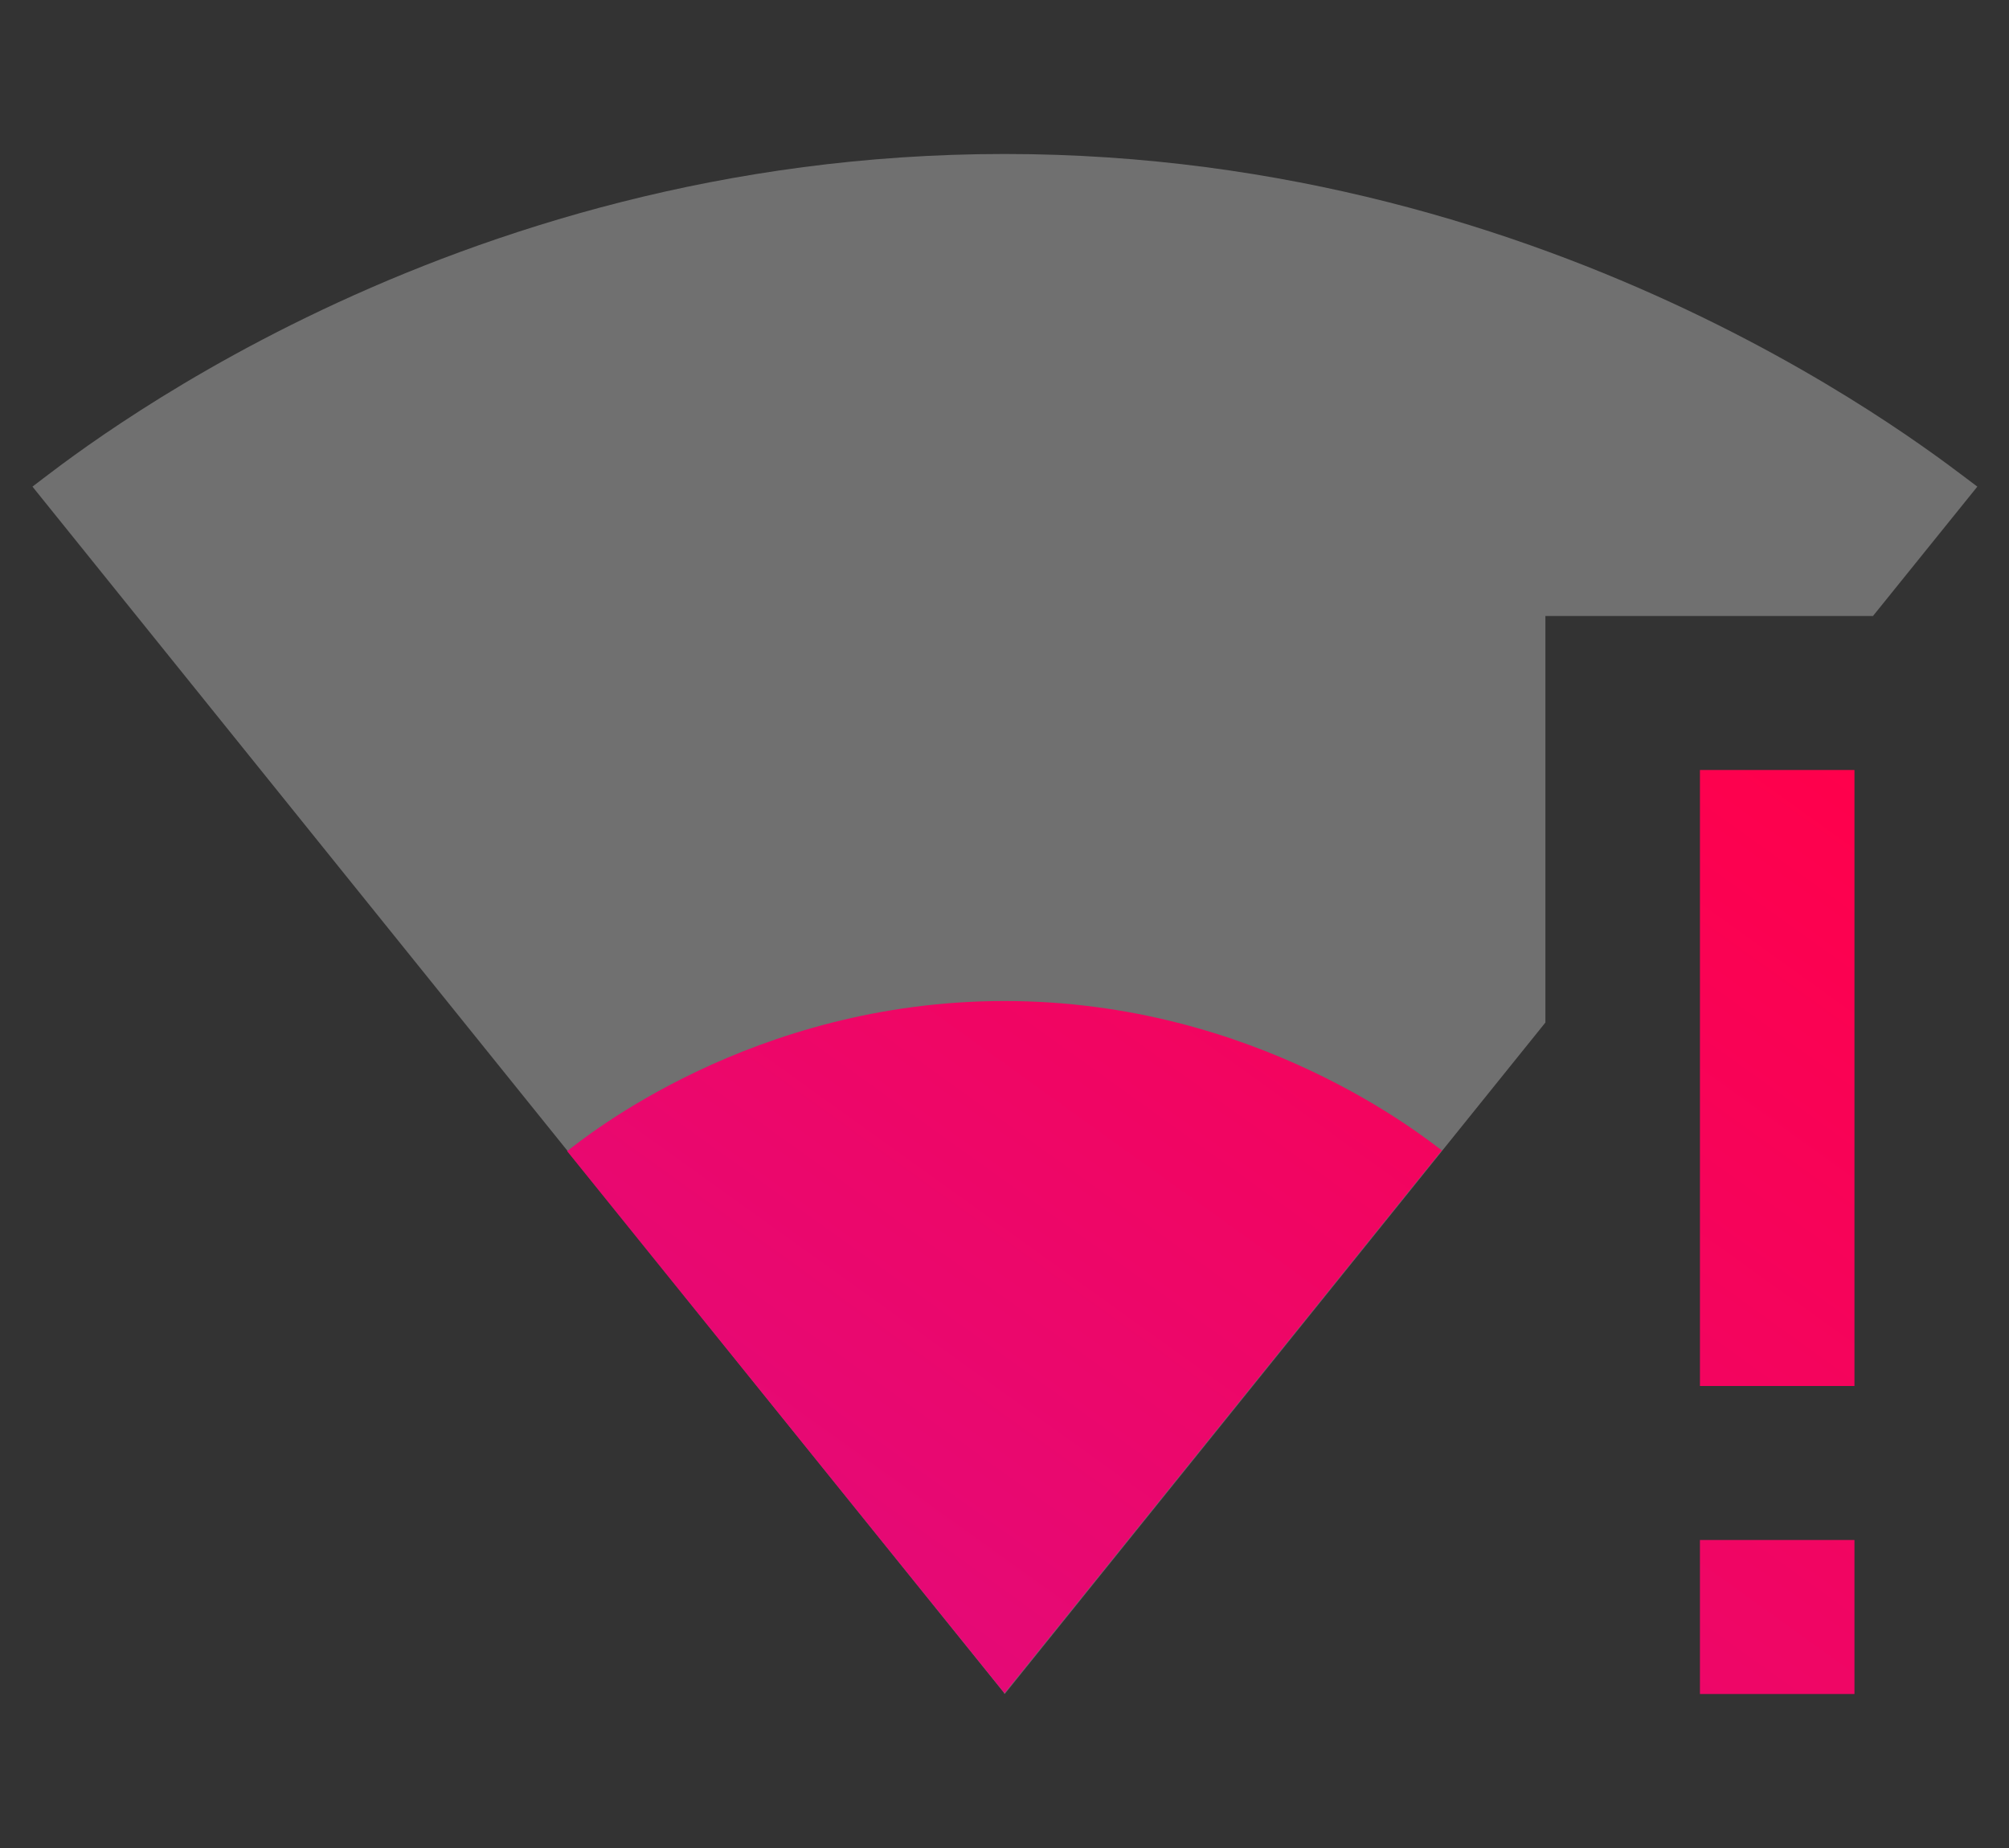 <svg width="50" height="46" viewBox="0 0 50 46" fill="none" xmlns="http://www.w3.org/2000/svg">
<rect x="0" y="0" width="50" height="46" fill="#333333" stroke="none"/>
<g clip-path="url(#clip0_662_69)">
<path d="M46.615 15.333L49.212 12.113C48.269 11.423 38.962 3.833 25 3.833C11.039 3.833 1.731 11.423 0.808 12.113L24.981 42.128L25 42.167L25.019 42.148L38.462 25.453V15.333H46.615Z" fill="white" fill-opacity="0.3"/>
<path d="M14.115 28.654L25 42.148L35.885 28.635C35.462 28.328 31.288 24.917 25 24.917C18.712 24.917 14.538 28.328 14.115 28.654ZM42.308 42.167H46.154V38.333H42.308V42.167ZM42.308 19.167V34.5H46.154V19.167H42.308Z" fill="url(#paint0_linear_662_69)"/>
</g>
<defs>
<linearGradient id="paint0_linear_662_69" x1="46.281" y1="19.167" x2="24.885" y2="48.971" gradientUnits="userSpaceOnUse">
<stop stop-color="#FF004B"/>
<stop offset="1" stop-color="#E00B7E"/>
</linearGradient>
<clipPath id="clip0_662_69">
<rect width="50" height="46" fill="white"/>
</clipPath>
</defs>
</svg>
